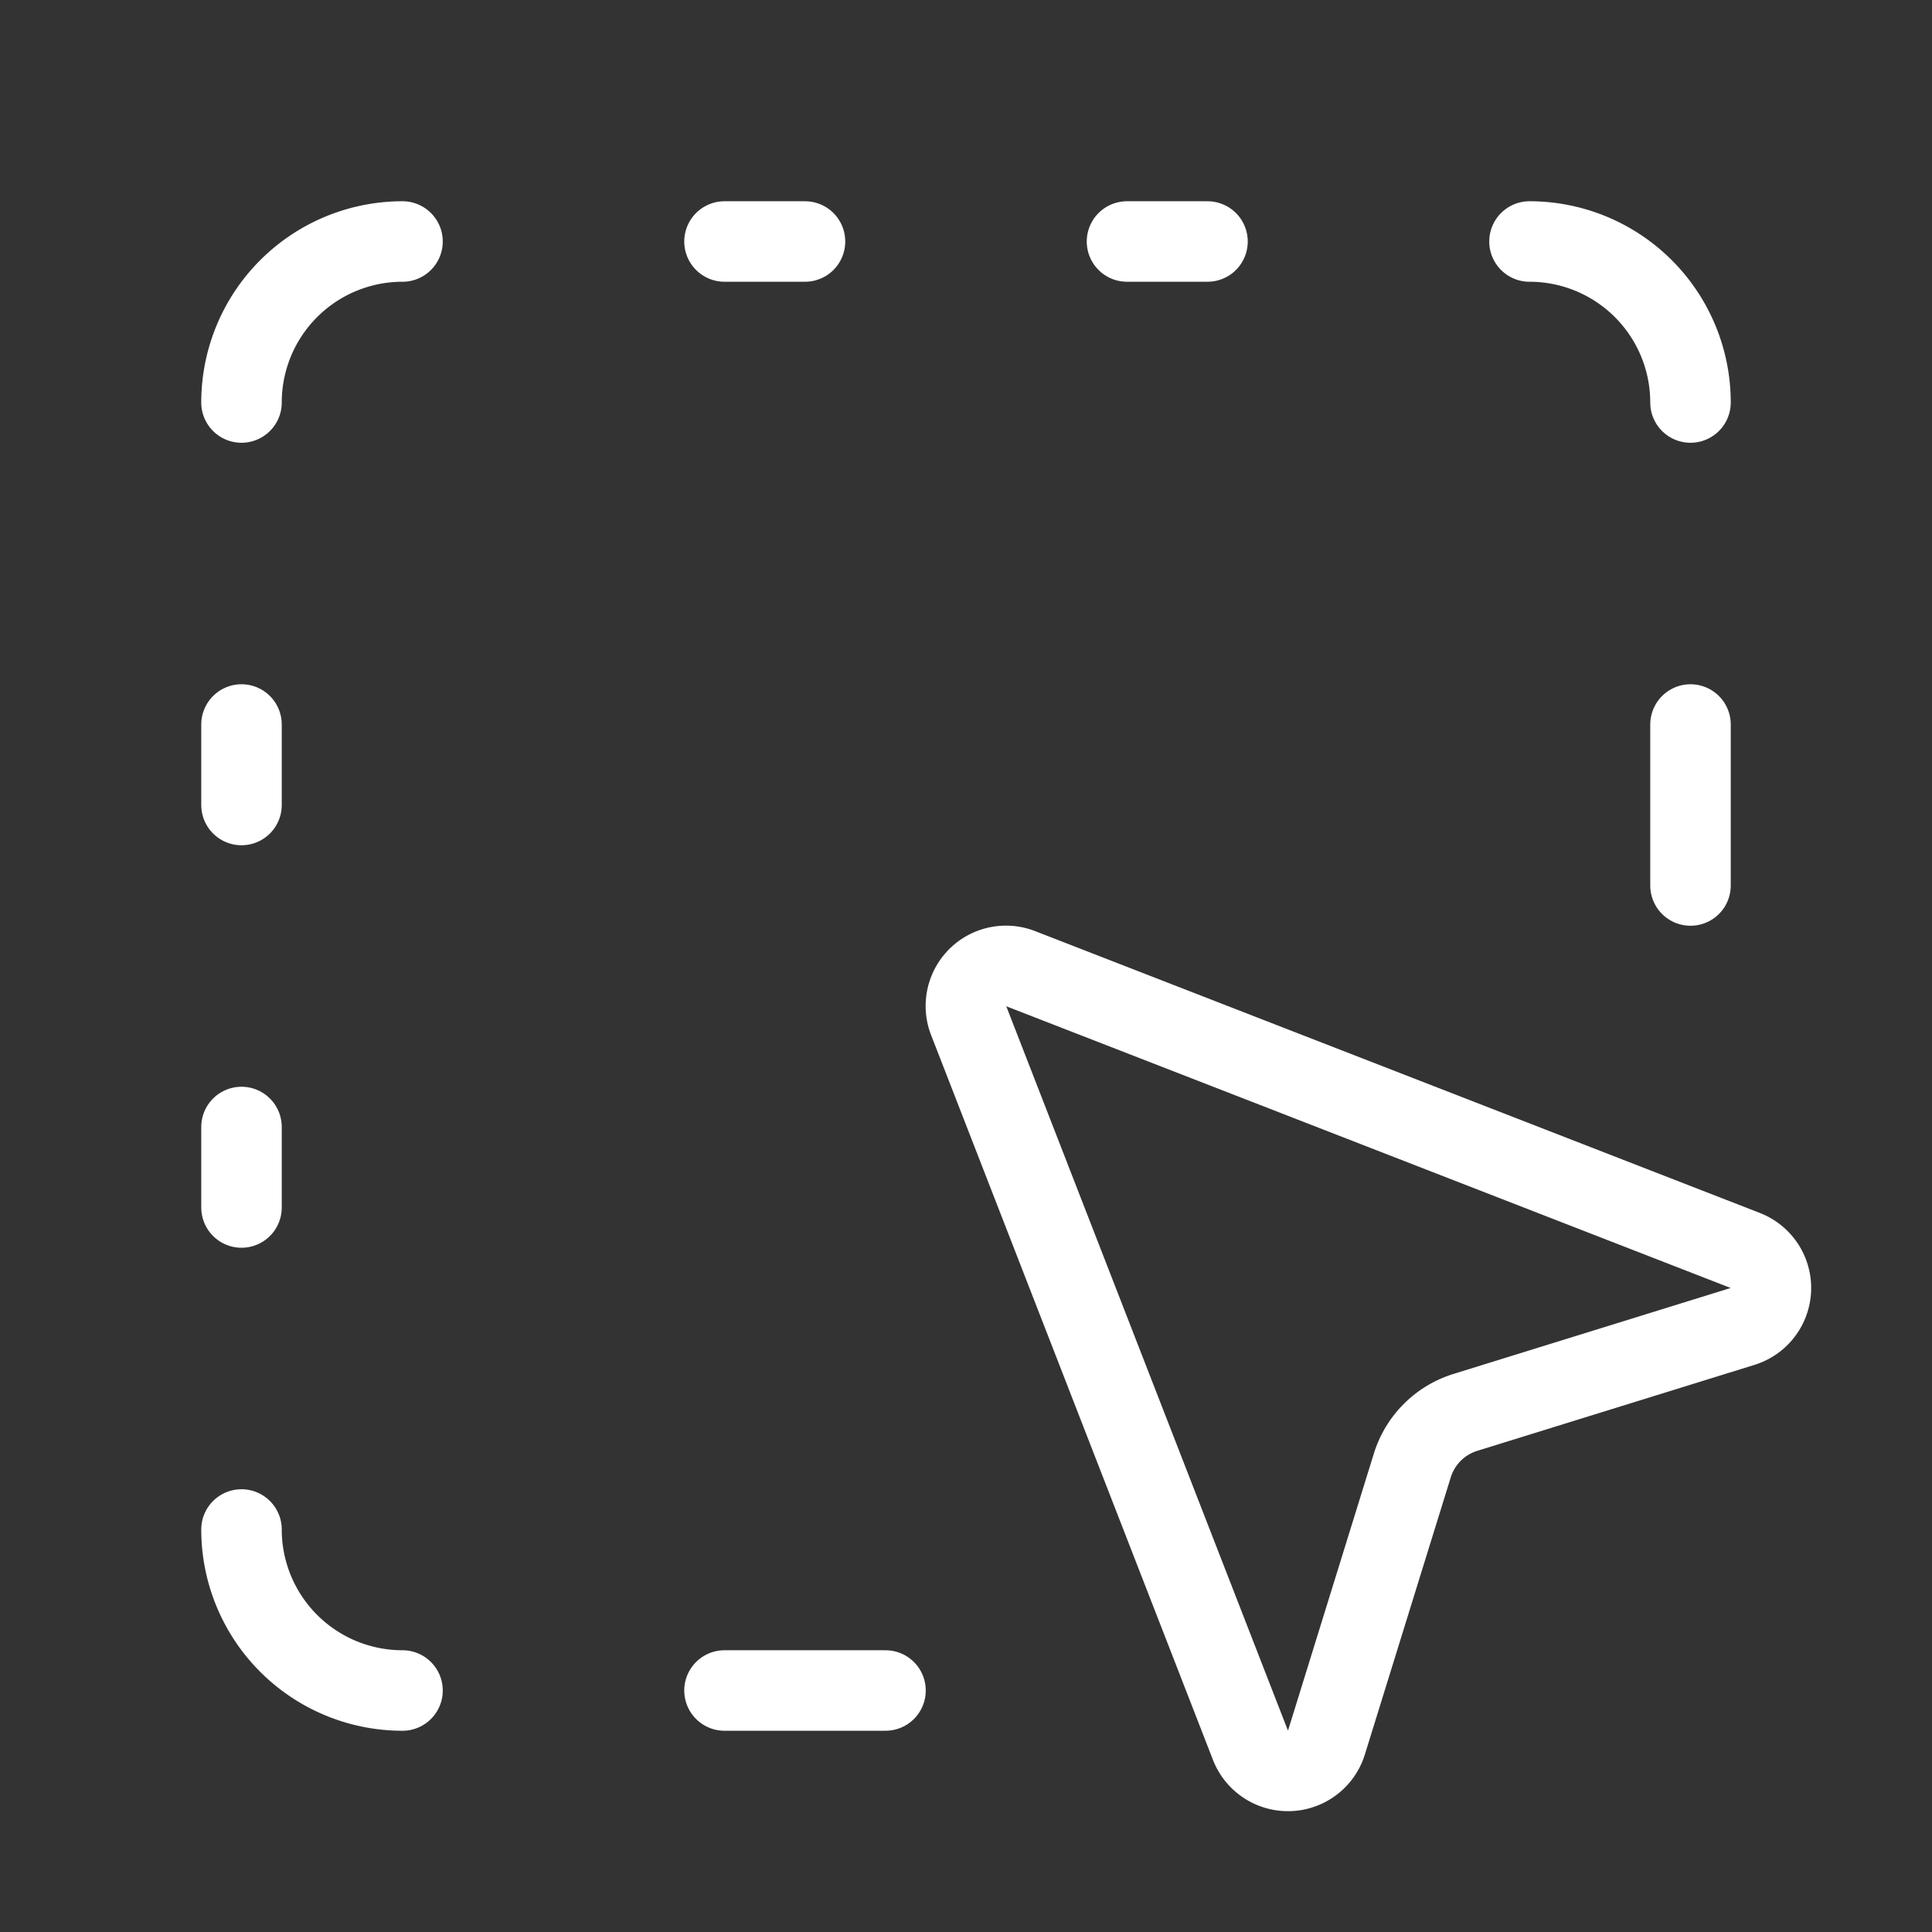 <svg            
  xmlns="http://www.w3.org/2000/svg"
  
  
  viewBox="0 0 24 24"
  fill="none"
  stroke="white"
stroke-linecap="round"
  stroke-linejoin="round"
           width="20" height="20">
  <rect x="0" y="0" width="24" height="24" fill="#333333" stroke="none"/>
  <path stroke="white" d="M12.034 12.681a.498.498 0 0 1 .647-.647l9 3.5a.5.5 0 0 1-.033.943l-3.444 1.068a1 1 0 0 0-.66.66l-1.067 3.443a.5.5 0 0 1-.943.033z" />
  <path stroke="white" d="M5 3a2 2 0 0 0-2 2" />
  <path stroke="white" d="M19 3a2 2 0 0 1 2 2" />
  <path stroke="white" d="M5 21a2 2 0 0 1-2-2" />
  <path stroke="white" d="M9 3h1" />
  <path stroke="white" d="M9 21h2" />
  <path stroke="white" d="M14 3h1" />
  <path stroke="white" d="M3 9v1" />
  <path stroke="white" d="M21 9v2" />
  <path stroke="white" d="M3 14v1" />
</svg>
